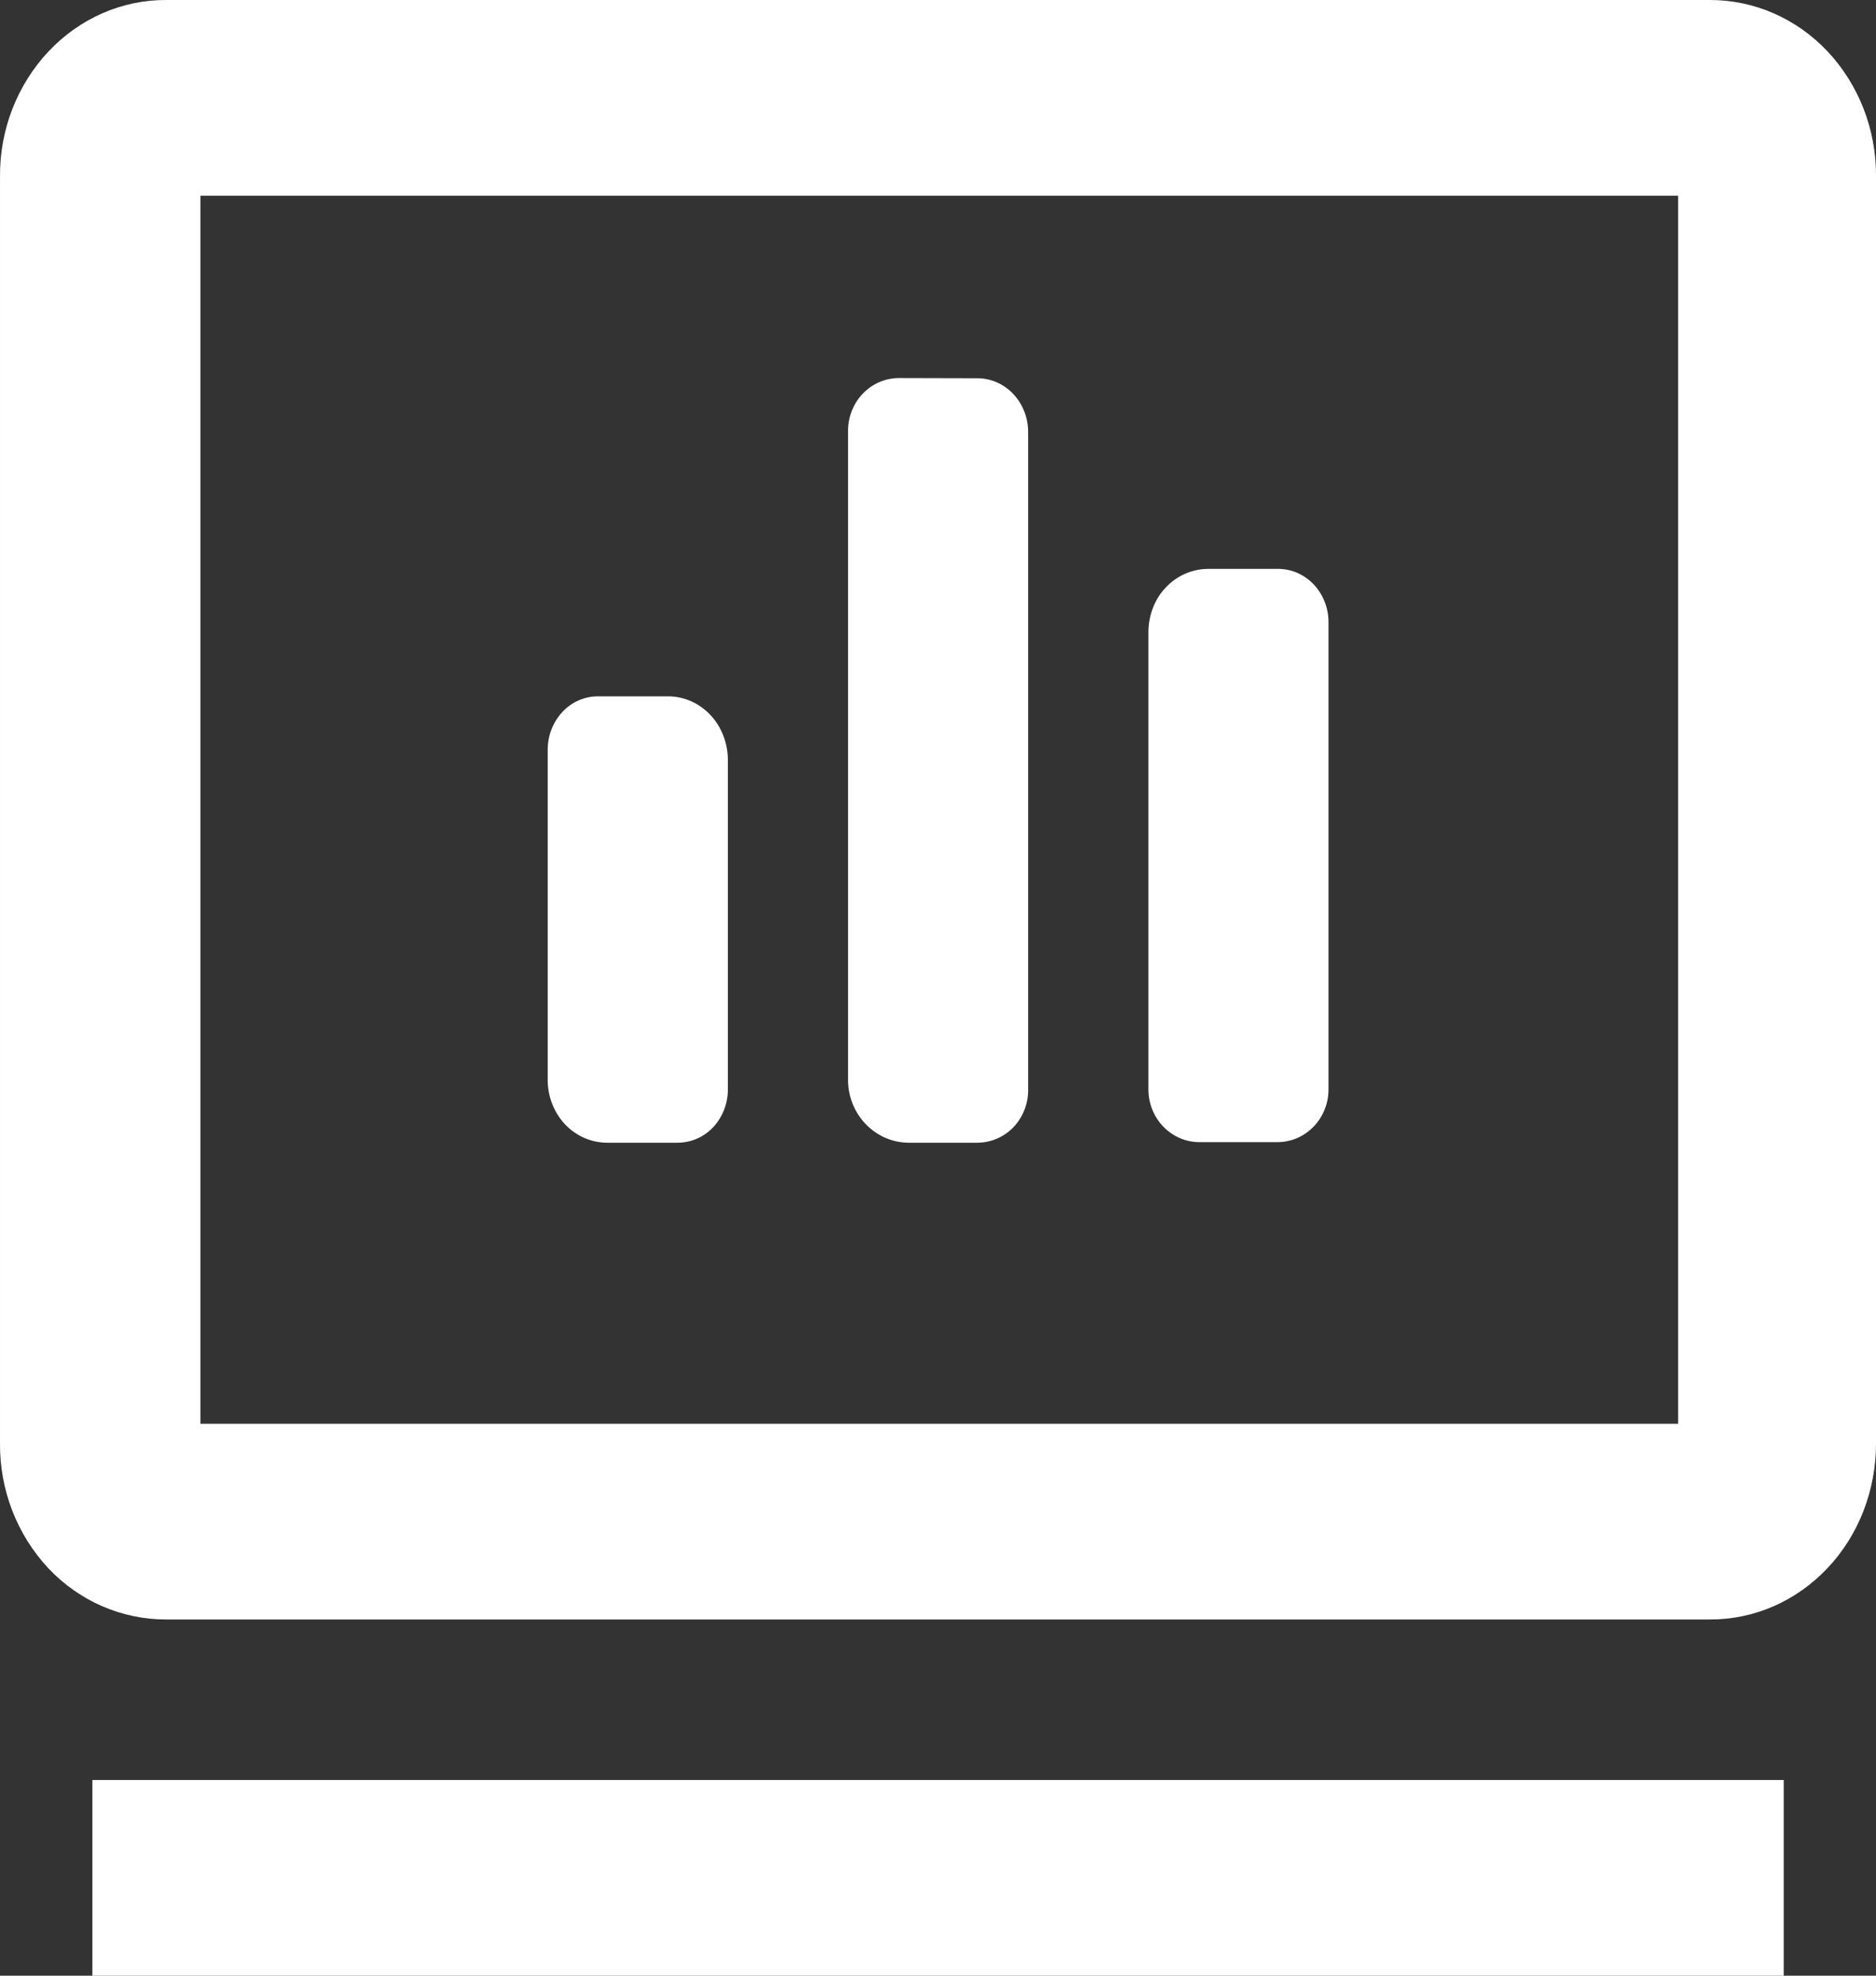 <?xml version="1.0" encoding="UTF-8"?>
<svg width="19px" height="20px" viewBox="0 0 19 20" version="1.1" xmlns="http://www.w3.org/2000/svg" xmlns:xlink="http://www.w3.org/1999/xlink">
    <rect x="0" y="0" width="19" height="20" fill="#333333" stroke="none"/>
    <!-- Generator: Sketch 53 (72520) - https://sketchapp.com -->
    <title>zhushujuActive</title>
    <desc>Created with Sketch.</desc>
    <g id="Page-2" stroke="none" stroke-width="1" fill="none" fill-rule="evenodd">
        <g id="图标" transform="translate(-847, -775)" fill="#FFFFFF">
            <g id="zhushujuActive" transform="translate(847, 775)">
                <path d="M18.066,18.019 L18.066,20 L0.935,20 L0.935,18.019 L18.066,18.019 Z M17.317,3.08989569e-05 C17.765,-0.001 18.194,0.186 18.51,0.521 C18.825,0.857 19.003,1.31 19,1.784 L19,14.611 C19.001,15.085 18.825,15.54 18.509,15.874 C18.192,16.21 17.764,16.396 17.317,16.394 L1.683,16.394 C1.234,16.395 0.803,16.208 0.49,15.876 C0.172,15.536 -0.004,15.082 5.88185746e-05,14.61 L5.88185745e-05,1.784 C-0.003,1.313 0.174,0.859 0.491,0.521 C0.808,0.185 1.238,-0.003 1.686,3.08989569e-05 L17.317,3.08989569e-05 Z M2.03,1.981 L2.03,14.413 L16.996,14.413 L16.996,1.981 L2.03,1.981 Z" id="Shape" fill-rule="nonzero"></path>
                <path d="M6.765,7.049 C6.928,7.049 7.083,7.118 7.196,7.239 C7.31,7.361 7.372,7.526 7.372,7.697 L7.372,11.029 C7.372,11.172 7.318,11.309 7.223,11.411 C7.128,11.512 6.997,11.568 6.86,11.568 L6.152,11.568 C5.989,11.568 5.833,11.5 5.72,11.379 C5.606,11.255 5.544,11.09 5.547,10.92 L5.547,7.589 C5.547,7.446 5.601,7.309 5.696,7.207 C5.79,7.106 5.92,7.049 6.056,7.049 L6.765,7.049 Z M9.898,3.829 C10.183,3.829 10.412,4.072 10.413,4.373 L10.413,11.029 C10.415,11.17 10.362,11.306 10.267,11.408 C10.171,11.509 10.04,11.566 9.903,11.568 L9.195,11.568 C8.854,11.561 8.583,11.271 8.589,10.92 L8.589,4.368 C8.587,4.226 8.64,4.09 8.735,3.988 C8.831,3.887 8.961,3.829 9.098,3.827 L9.898,3.829 Z M12.946,5.759 C13.227,5.759 13.455,6.001 13.455,6.298 L13.455,11.022 C13.458,11.316 13.231,11.557 12.946,11.562 L12.141,11.562 C11.856,11.558 11.628,11.316 11.631,11.022 L11.631,6.402 C11.631,6.231 11.693,6.066 11.807,5.947 C11.92,5.827 12.075,5.759 12.237,5.759 L12.946,5.759 Z" id="Combined-Shape"></path>
            </g>
        </g>
    </g>
</svg>